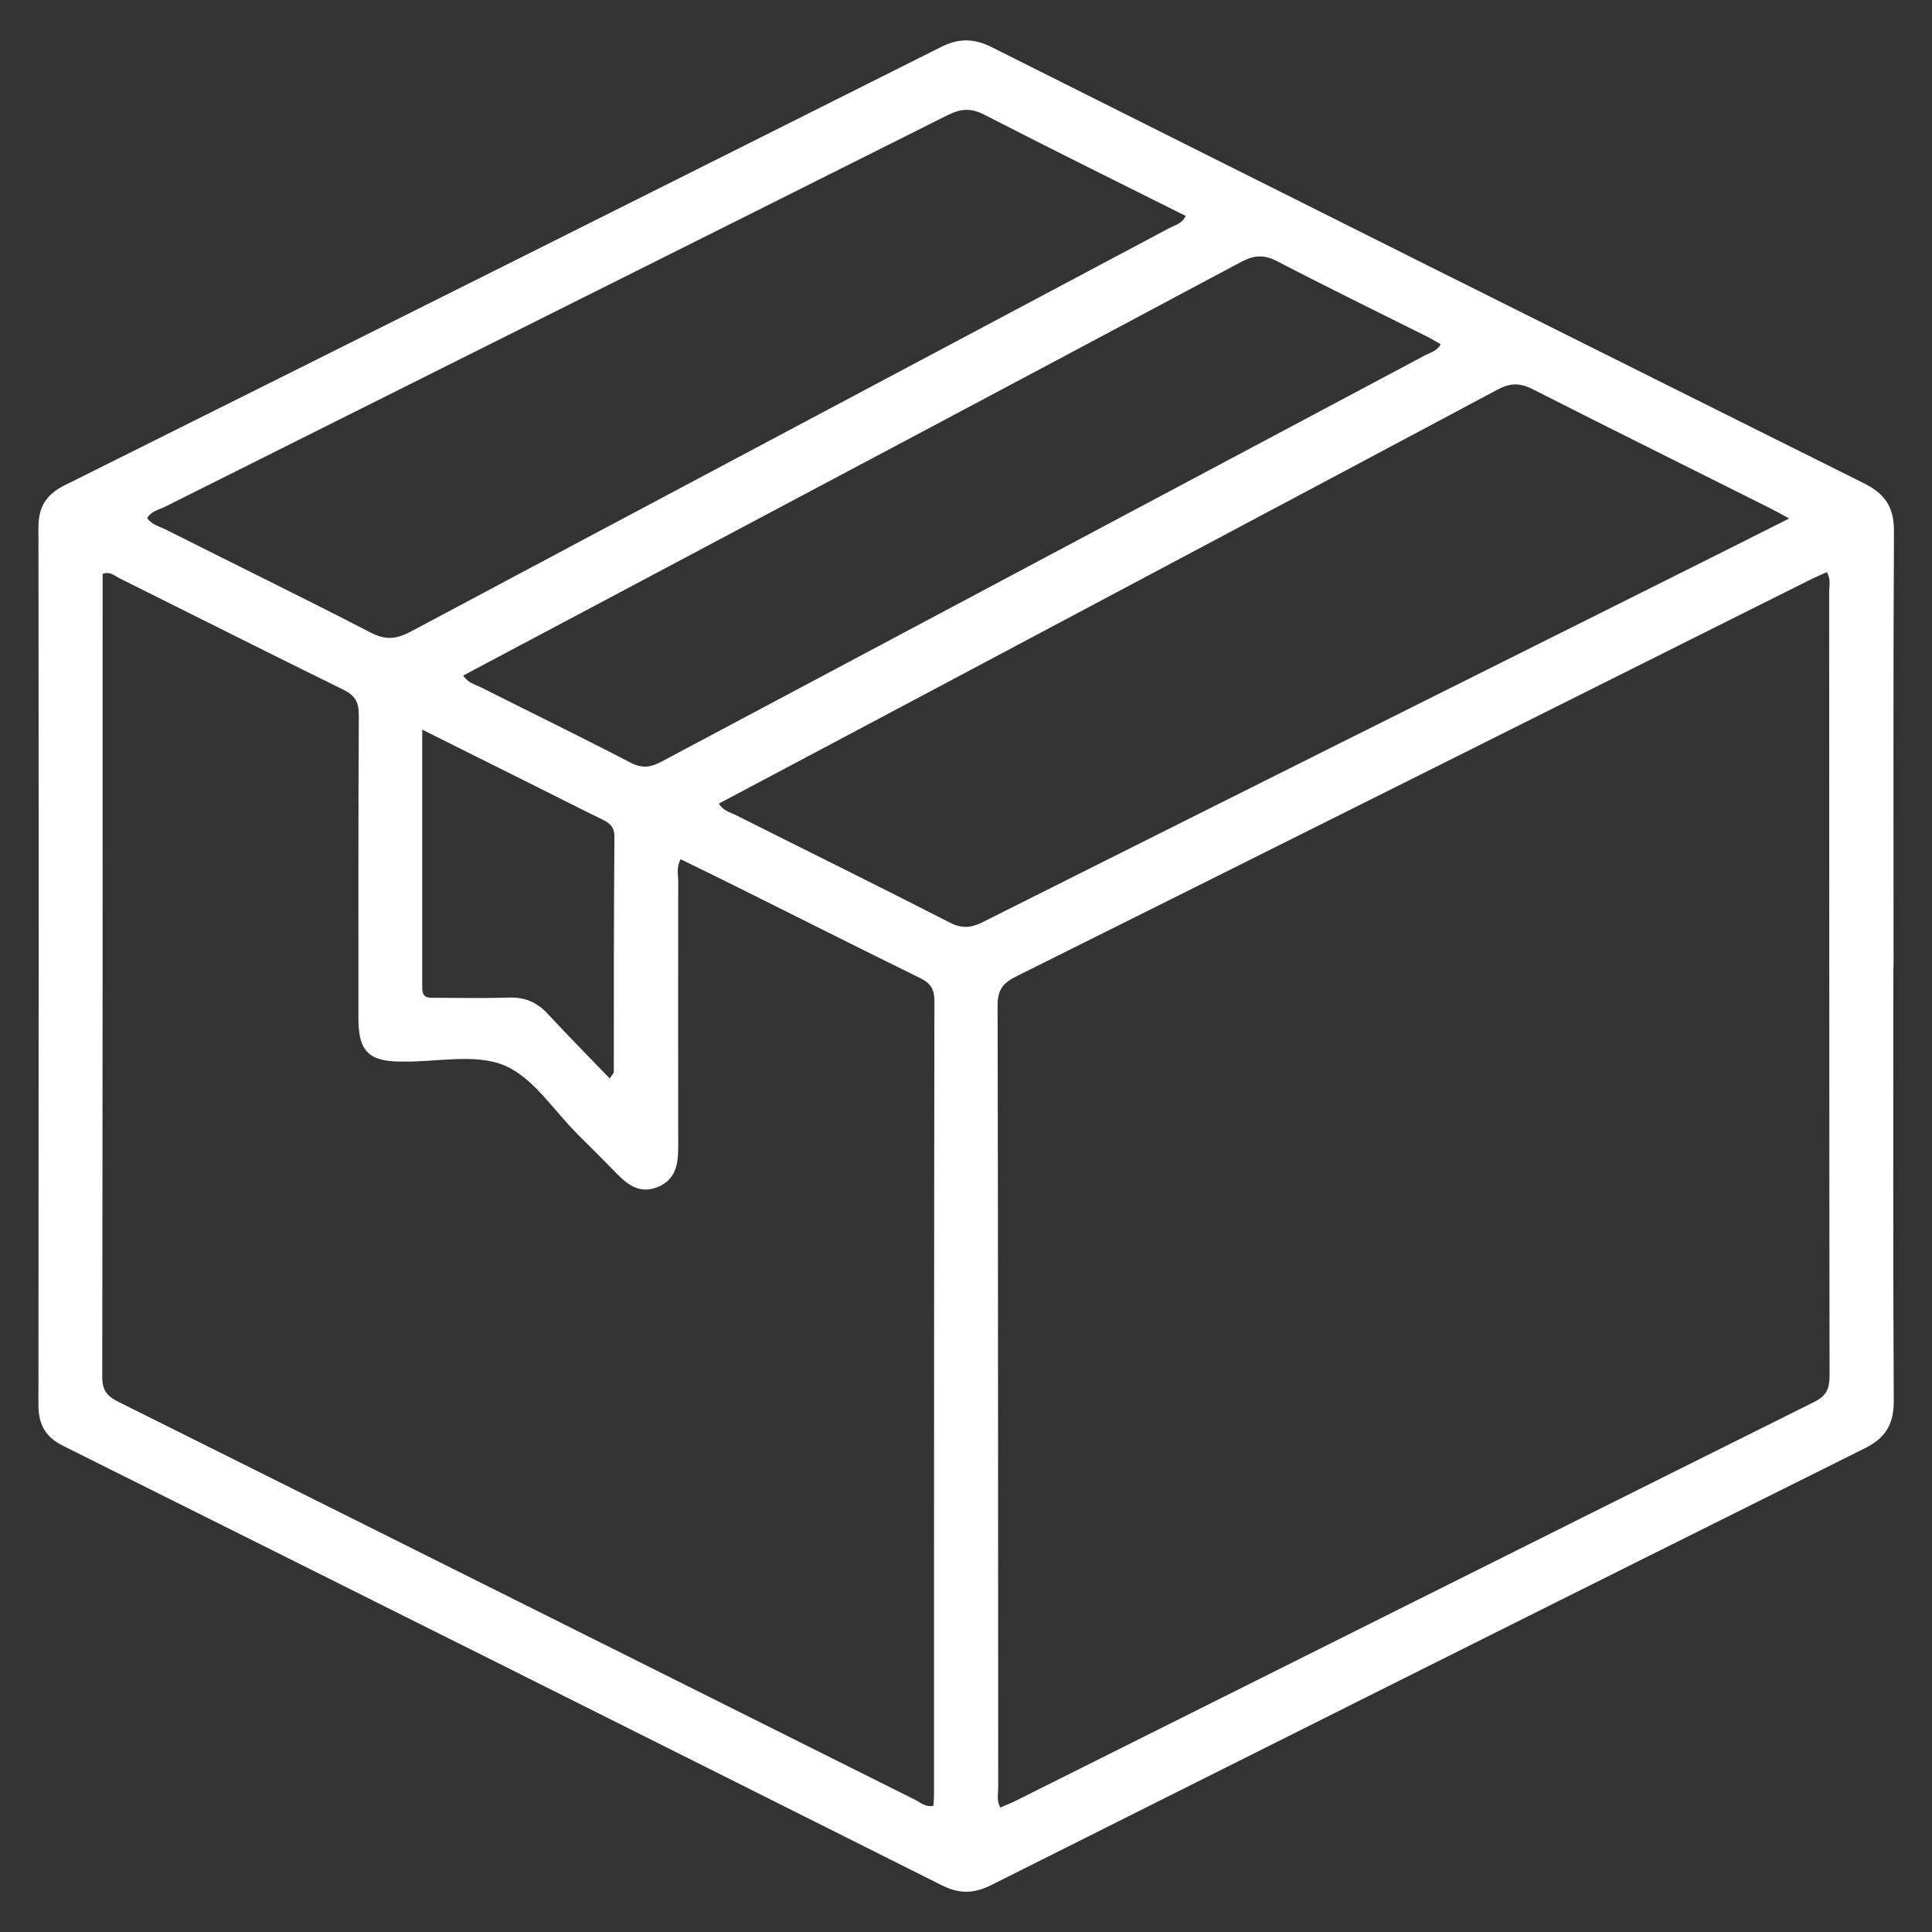 <?xml version="1.0" encoding="UTF-8"?>
<svg id="Capa_1" data-name="Capa 1" xmlns="http://www.w3.org/2000/svg" viewBox="0 0 96 96">
  <rect x="0" y="0" width="96" height="96" fill="#333333" stroke="none"/>
  <defs>
    <style>
      .cls-1 {
        fill: #fff;
      }
    </style>
  </defs>
  <path class="cls-1" d="M94.08,48.06c0,7.18-.02,14.37.02,21.55,0,1.14-.39,1.83-1.41,2.34-14.5,7.22-28.98,14.47-43.46,21.73-.85.42-1.57.43-2.43,0-14.54-7.29-29.09-14.57-43.65-21.83-.89-.44-1.24-1.06-1.24-2.04.01-14.53.02-29.06,0-43.59,0-1.02.37-1.64,1.29-2.1,14.53-7.24,29.04-14.5,43.55-21.78.89-.45,1.64-.44,2.52,0,14.44,7.24,28.89,14.47,43.36,21.68,1.06.53,1.49,1.21,1.48,2.4-.04,7.22-.02,14.43-.02,21.65ZM49.7,89.82c.24-.11.48-.2.71-.31,13.25-6.62,26.49-13.25,39.74-19.85.61-.3.76-.67.76-1.3-.02-12.98-.01-25.95-.02-38.93,0-.31.1-.65-.12-1-.3.14-.6.26-.89.41-13.12,6.56-26.24,13.13-39.37,19.67-.69.34-.95.69-.94,1.48.03,12.94.02,25.88.03,38.83,0,.32-.09.65.11,1.01ZM33.82,42.69c-.22.41-.12.78-.12,1.13,0,4.4-.01,8.8,0,13.2,0,.85-.13,1.59-1.01,1.96-.9.37-1.51-.11-2.09-.71-.62-.64-1.26-1.27-1.89-1.9-1.2-1.19-2.21-2.83-3.65-3.43-1.44-.6-3.31-.17-5-.19-.03,0-.07,0-.1,0-1.63,0-2.15-.51-2.15-2.12,0-5.03-.01-10.06.02-15.09,0-.66-.19-.99-.79-1.28-3.71-1.82-7.39-3.68-11.09-5.52-.25-.12-.47-.37-.85-.22,0,.19,0,.39,0,.58,0,13.11,0,26.21-.02,39.32,0,.69.26.97.83,1.25,13.19,6.57,26.36,13.17,39.54,19.75.28.14.54.39.93.31.01-.16.03-.33.03-.49,0-13.17,0-26.34.02-39.51,0-.59-.2-.88-.71-1.13-3.05-1.5-6.09-3.03-9.14-4.55-.91-.45-1.82-.9-2.75-1.35ZM88.9,25.76c-.45-.24-.71-.39-.97-.52-3.93-1.97-7.87-3.92-11.79-5.91-.64-.32-1.11-.3-1.73.03-8.69,4.64-17.39,9.25-26.09,13.88-4.2,2.23-8.39,4.46-12.6,6.69.21.36.56.43.84.57,3.54,1.78,7.1,3.53,10.63,5.34.6.31,1.06.27,1.64-.02,11.52-5.78,23.05-11.54,34.58-17.3,1.77-.88,3.53-1.77,5.48-2.75ZM58.9,10.72c-3.34-1.67-6.68-3.32-9.99-5.02-.67-.35-1.17-.3-1.82.02-12.96,6.5-25.93,12.97-38.89,19.46-.31.15-.69.22-.89.57.24.32.61.41.92.56,3.39,1.71,6.8,3.37,10.18,5.12.74.38,1.27.34,1.99-.04,12.56-6.7,25.14-13.37,37.71-20.06.28-.15.63-.21.81-.61ZM71.6,17.11c-.28-.16-.55-.32-.84-.46-2.42-1.21-4.86-2.4-7.26-3.65-.66-.35-1.15-.34-1.82.01-10.17,5.43-20.36,10.84-30.55,16.25-2.7,1.43-5.4,2.87-8.12,4.31.25.36.59.44.88.58,2.48,1.25,4.97,2.46,7.43,3.74.58.3,1,.25,1.54-.04,12.66-6.74,25.32-13.47,37.98-20.21.25-.13.57-.2.75-.54ZM20.98,36.27c0,4.37,0,8.59,0,12.81,0,.5.27.51.63.5,1.22,0,2.45.03,3.67-.01.79-.03,1.4.23,1.93.8,1,1.08,2.04,2.13,3.09,3.22.14-.22.2-.27.2-.32,0-3.9,0-7.81.03-11.71,0-.44-.2-.64-.56-.82-1.07-.52-2.13-1.06-3.19-1.59-1.88-.94-3.77-1.88-5.79-2.89Z"/>
</svg>